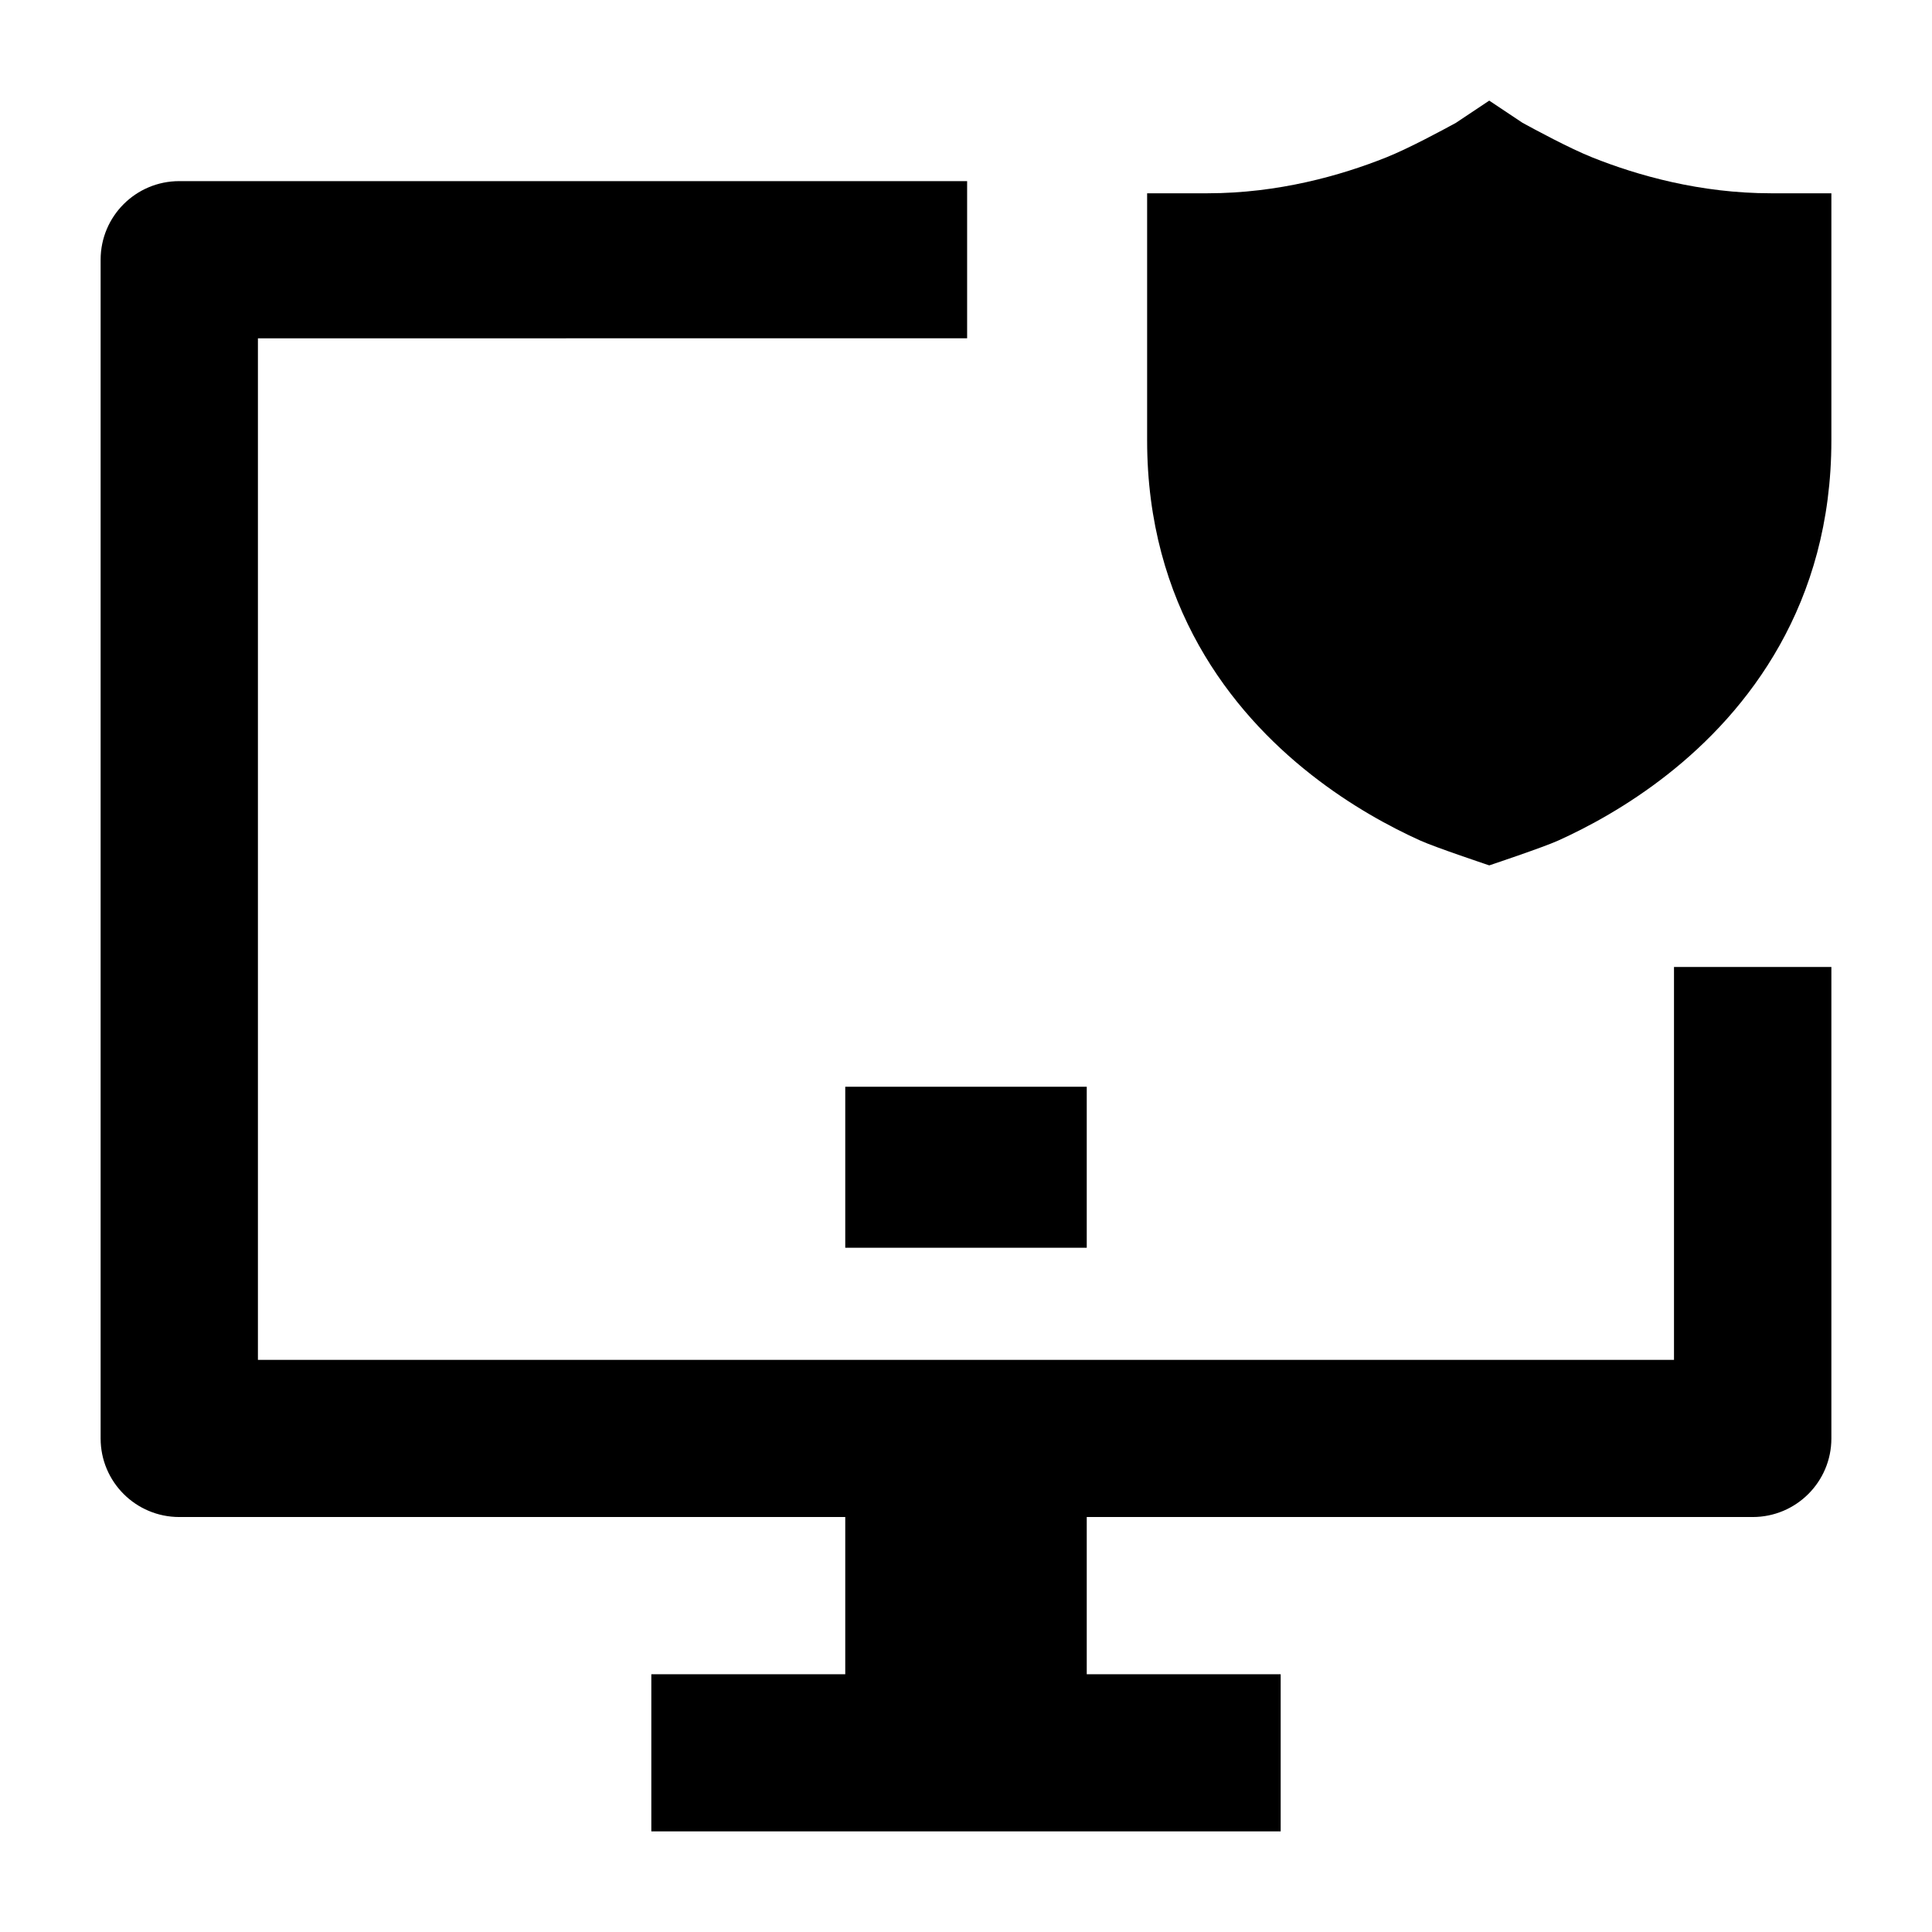 <svg width="24" height="24" viewBox="0 0 24 24" xmlns="http://www.w3.org/2000/svg">
    <path fill-rule="evenodd" clip-rule="evenodd" d="M13.5 15.5H10.5V13.5H13.5V15.5Z"/>
    <path d="M18.5 10.75C18.5 10.75 17.829 10.526 17.644 10.442C17.276 10.276 16.783 10.012 16.287 9.622C15.284 8.835 14.25 7.511 14.25 5.47V2.401H15C15.878 2.401 16.656 2.181 17.221 1.955C17.502 1.843 17.936 1.608 18.086 1.526L18.5 1.25L18.914 1.526C19.064 1.608 19.498 1.843 19.779 1.955C20.344 2.181 21.122 2.401 22 2.401H22.75V5.47C22.75 7.511 21.715 8.835 20.713 9.622C20.217 10.012 19.724 10.276 19.356 10.442C19.171 10.526 18.5 10.75 18.5 10.75Z"/>
    <path d="M2.227 2.25L12.014 2.25L12.014 4.202L3.204 4.203V16.893H20.795V12.012H22.75V17.869C22.75 18.408 22.312 18.845 21.773 18.845H13.5V20.798H15.909V22.75H8.091V20.798H10.5V18.845H2.227C1.687 18.845 1.25 18.408 1.25 17.869V3.226C1.25 2.687 1.687 2.25 2.227 2.25Z"/>
</svg>
